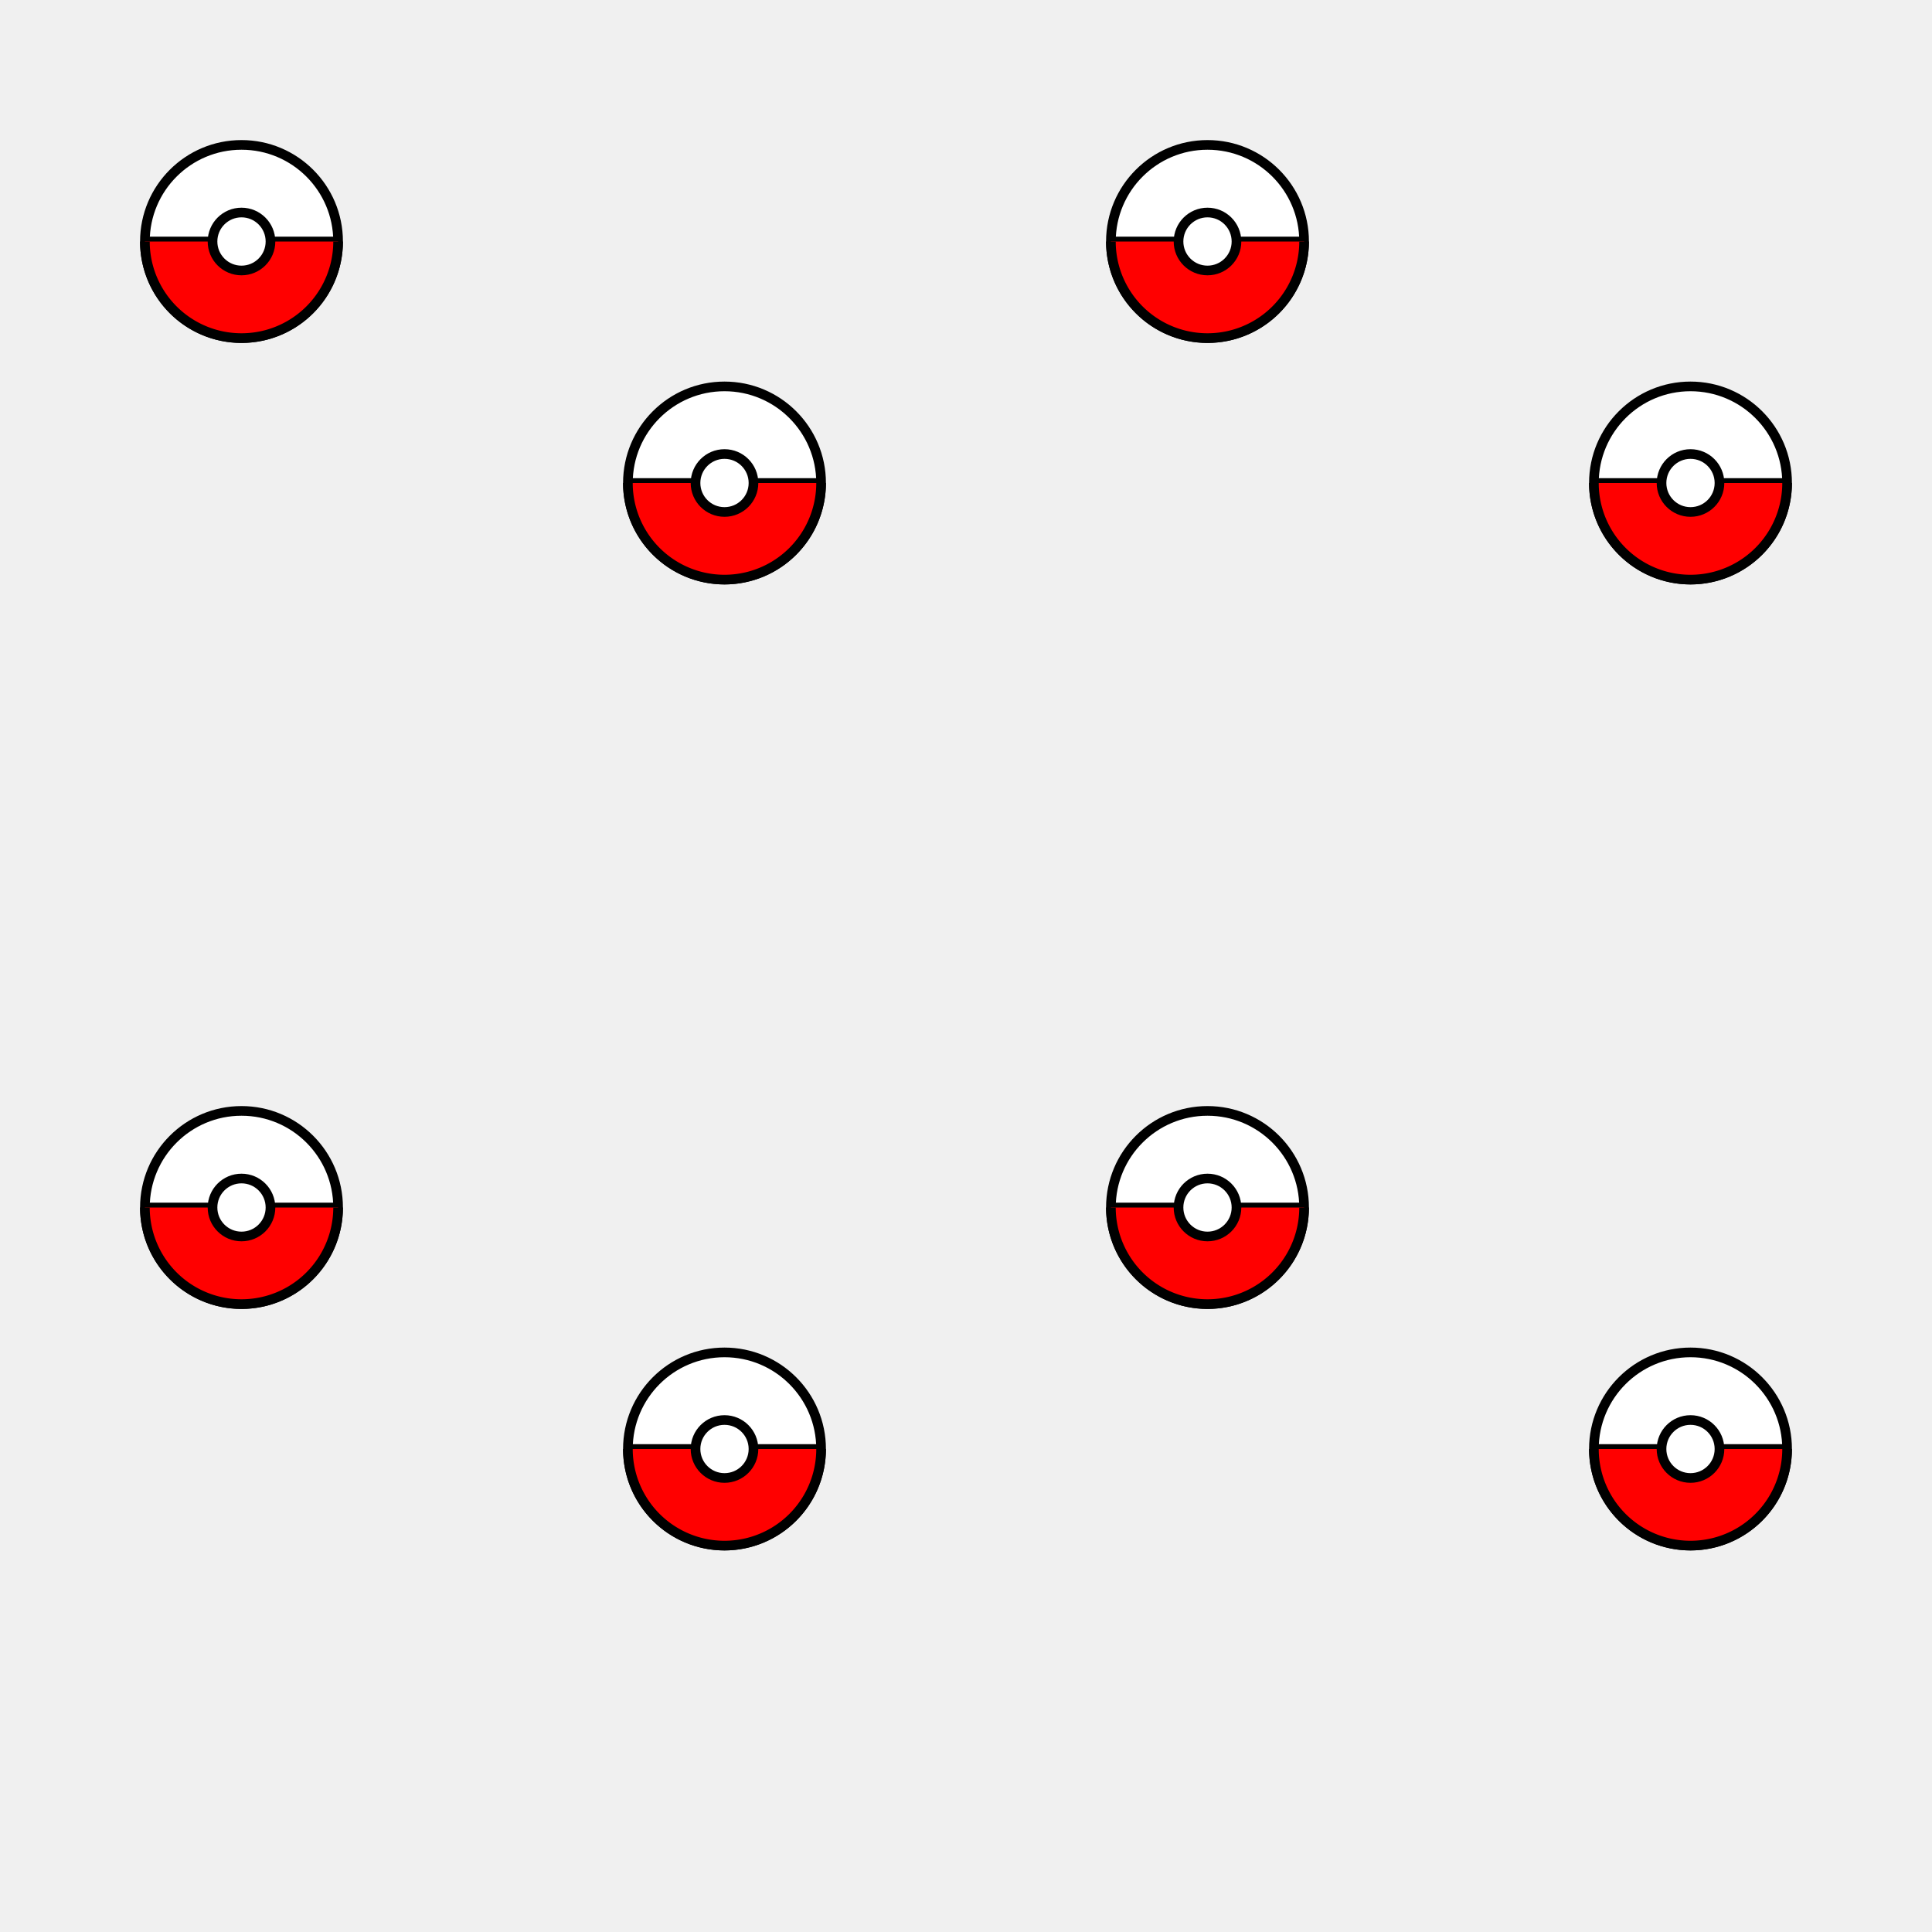 <svg xmlns="http://www.w3.org/2000/svg" viewBox="0 0 400 400">
  <defs>
    <g id="pokeball">
      <circle cx="0" cy="0" r="20" fill="white" stroke="black" stroke-width="2"/>
      <path d="M-20 0 H20" stroke="black" stroke-width="2"/>
      <path d="M-20 0 A20 20 0 0 0 20 0" fill="red" stroke="black" stroke-width="2"/>
      <circle cx="0" cy="0" r="6" fill="white" stroke="black" stroke-width="2">
        <animate attributeName="r" values="6;7;6" dur="2s" repeatCount="indefinite"/>
        <animate attributeName="fill-opacity" values="1;0.7;1" dur="2s" repeatCount="indefinite"/>
      </circle>
    </g>
  </defs>
  
  <rect width="100%" height="100%" fill="#f0f0f0"/>
  
  <g>
    <use href="#pokeball" x="50" y="50">
      <animateTransform attributeName="transform" type="rotate" from="0 50 50" to="360 50 50" dur="4s" repeatCount="indefinite"/>
    </use>
  </g>
  
  <g>
    <use href="#pokeball" x="150" y="100">
      <animateTransform attributeName="transform" type="rotate" from="0 150 100" to="360 150 100" dur="5s" repeatCount="indefinite"/>
    </use>
  </g>
  
  <g>
    <use href="#pokeball" x="250" y="50">
      <animateTransform attributeName="transform" type="rotate" from="0 250 50" to="360 250 50" dur="6s" repeatCount="indefinite"/>
    </use>
  </g>
  
  <g>
    <use href="#pokeball" x="350" y="100">
      <animateTransform attributeName="transform" type="rotate" from="0 350 100" to="360 350 100" dur="4.5s" repeatCount="indefinite"/>
    </use>
  </g>
  
  <g>
    <use href="#pokeball" x="50" y="250">
      <animateTransform attributeName="transform" type="rotate" from="0 50 250" to="360 50 250" dur="5.5s" repeatCount="indefinite"/>
    </use>
  </g>
  
  <g>
    <use href="#pokeball" x="150" y="300">
      <animateTransform attributeName="transform" type="rotate" from="0 150 300" to="360 150 300" dur="4.2s" repeatCount="indefinite"/>
    </use>
  </g>
  
  <g>
    <use href="#pokeball" x="250" y="250">
      <animateTransform attributeName="transform" type="rotate" from="0 250 250" to="360 250 250" dur="5.8s" repeatCount="indefinite"/>
    </use>
  </g>
  
  <g>
    <use href="#pokeball" x="350" y="300">
      <animateTransform attributeName="transform" type="rotate" from="0 350 300" to="360 350 300" dur="4.7s" repeatCount="indefinite"/>
    </use>
  </g>
</svg>